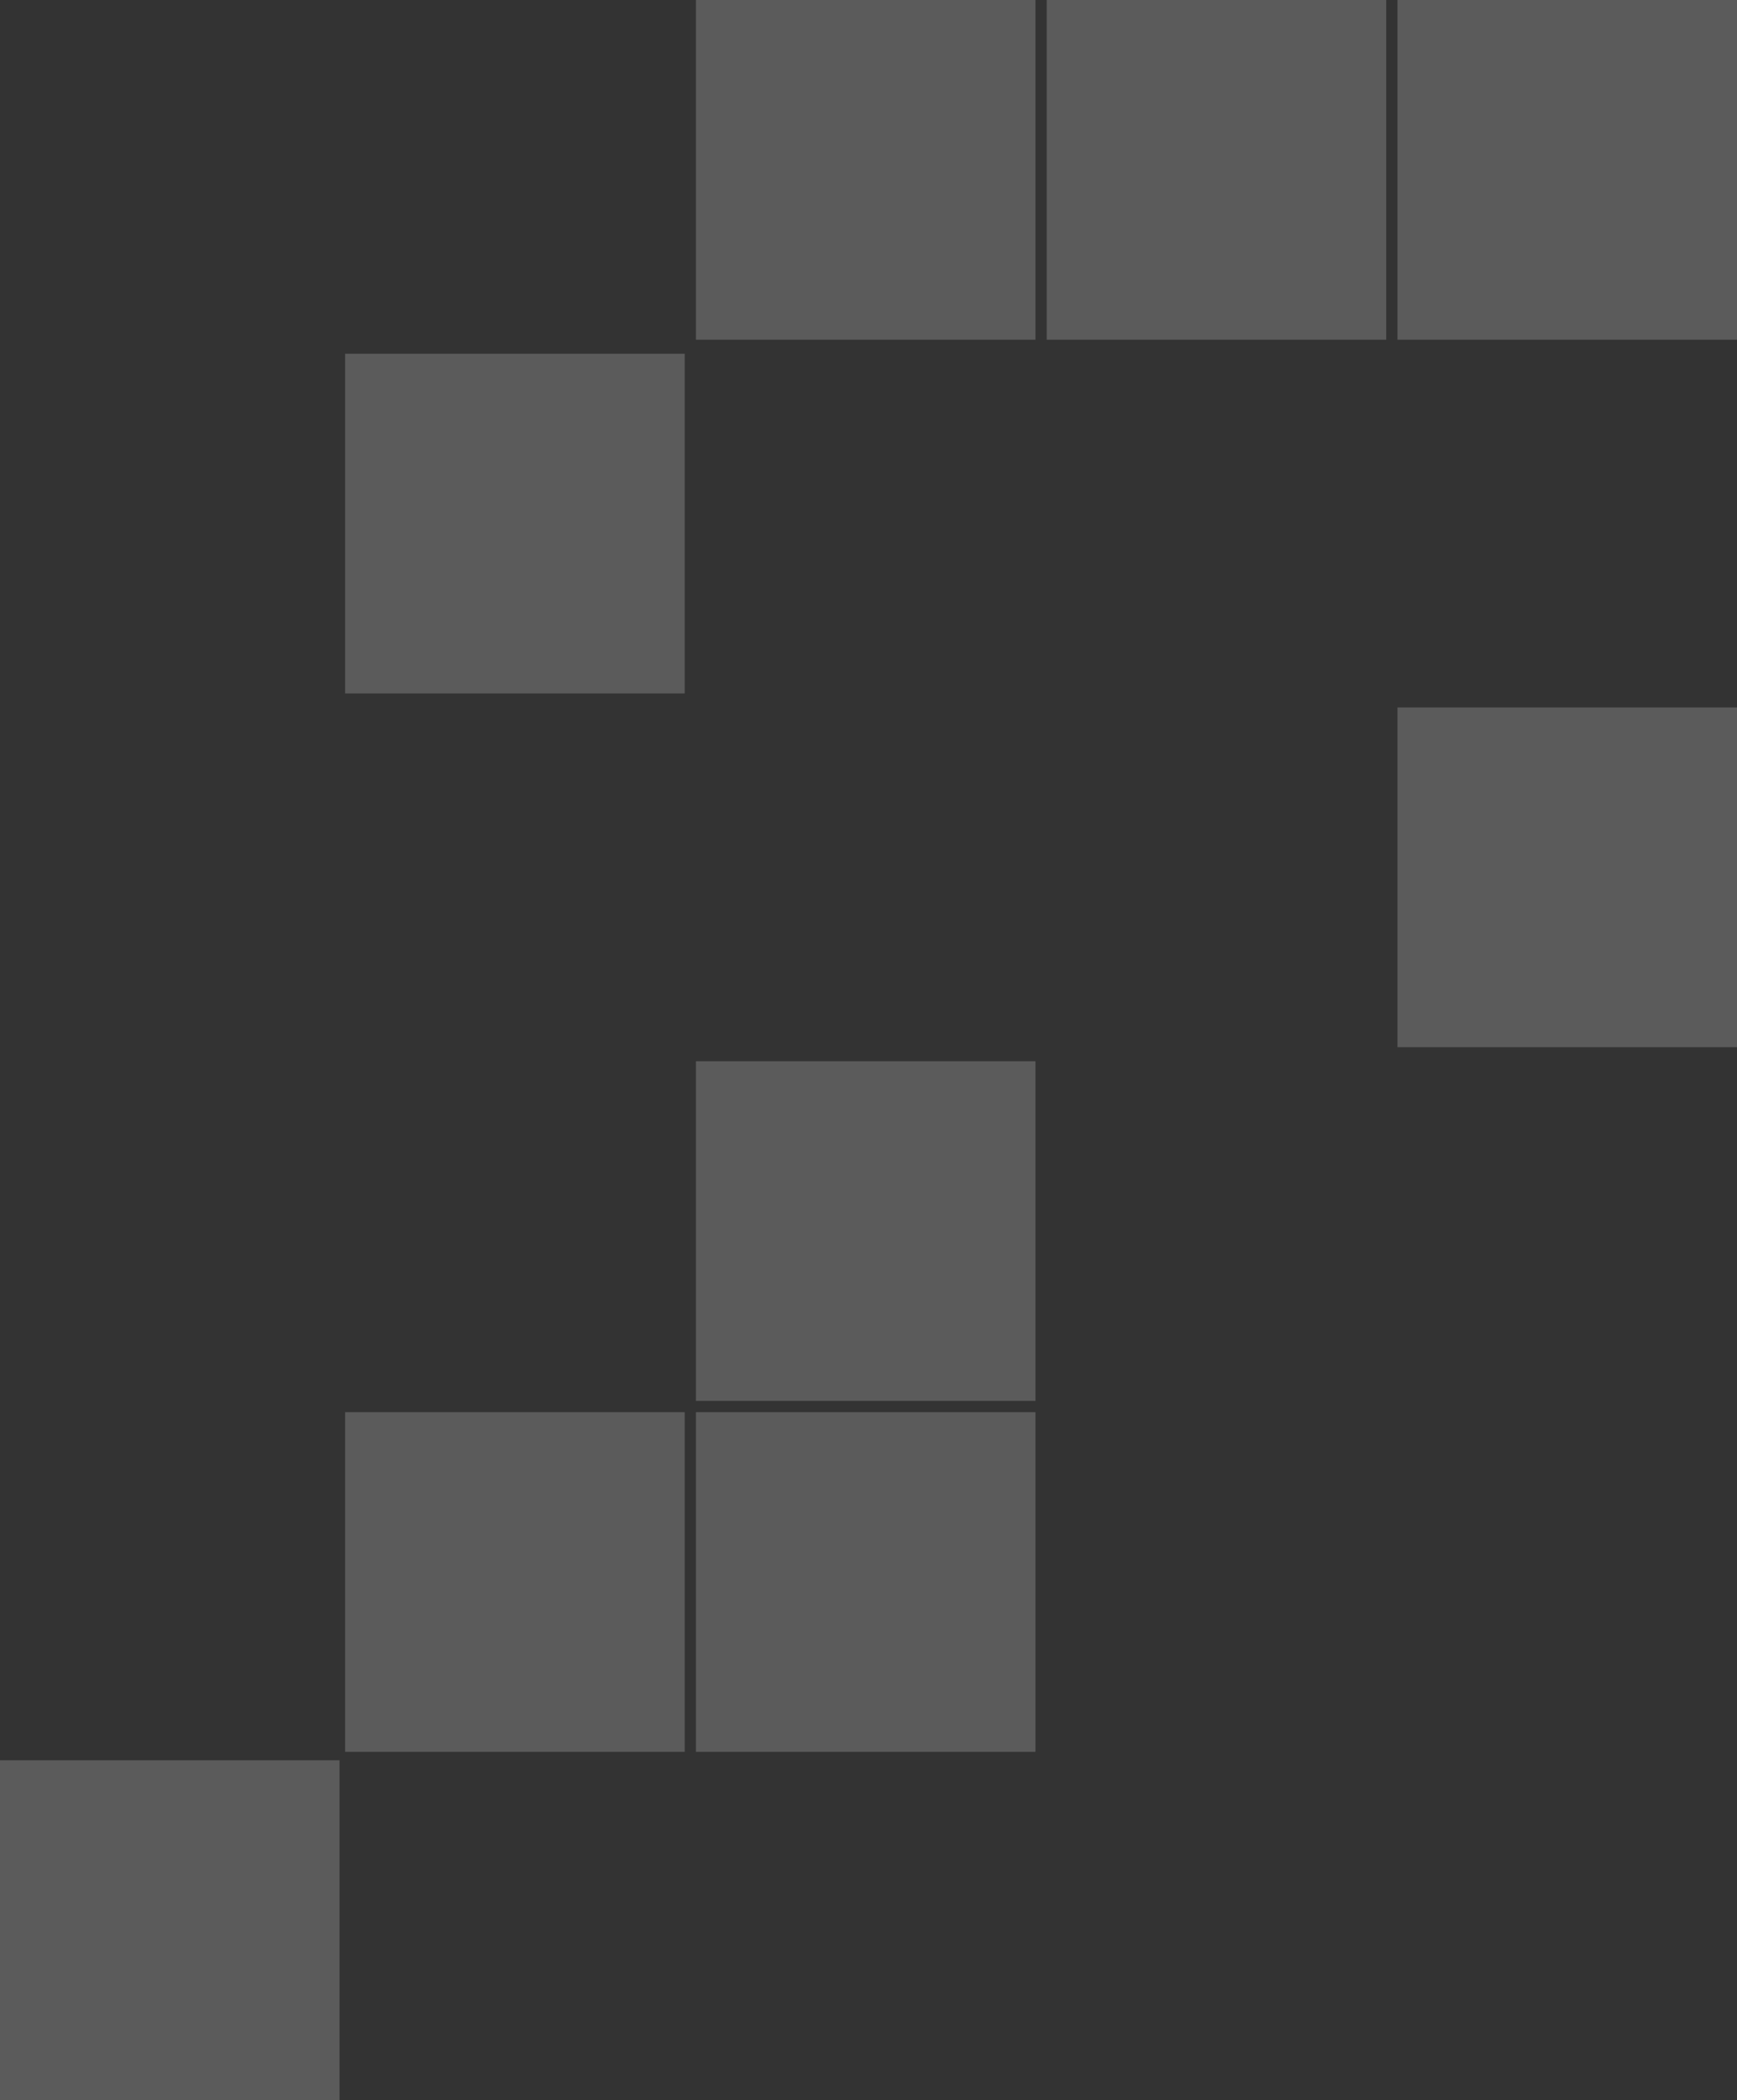 <svg width="619" height="748" viewBox="0 0 619 748" fill="none" xmlns="http://www.w3.org/2000/svg">
<rect x="0" y="0" width="619" height="748" fill="#333333" stroke="none"/>
<g style="mix-blend-mode:lighten" opacity="0.2">
<rect x="248" width="121" height="121" fill="#FAFAFA"/>
</g>
<g style="mix-blend-mode:lighten" opacity="0.2">
<rect x="123" y="126" width="121" height="121" fill="#FAFAFA"/>
</g>
<g style="mix-blend-mode:lighten" opacity="0.2">
<rect x="498" y="252" width="121" height="121" fill="#FAFAFA"/>
</g>
<g style="mix-blend-mode:lighten" opacity="0.2">
<rect y="627" width="121" height="121" fill="#FAFAFA"/>
</g>
<g style="mix-blend-mode:lighten" opacity="0.2">
<rect x="373" width="121" height="121" fill="#FAFAFA"/>
</g>
<g style="mix-blend-mode:lighten" opacity="0.2">
<rect x="123" y="503" width="121" height="121" fill="#FAFAFA"/>
</g>
<g style="mix-blend-mode:lighten" opacity="0.2">
<rect x="498" width="121" height="121" fill="#FAFAFA"/>
</g>
<g style="mix-blend-mode:lighten" opacity="0.2">
<rect x="248" y="503" width="121" height="121" fill="#FAFAFA"/>
</g>
<g style="mix-blend-mode:lighten" opacity="0.2">
<rect x="248" y="378" width="121" height="121" fill="#FAFAFA"/>
</g>
</svg>
